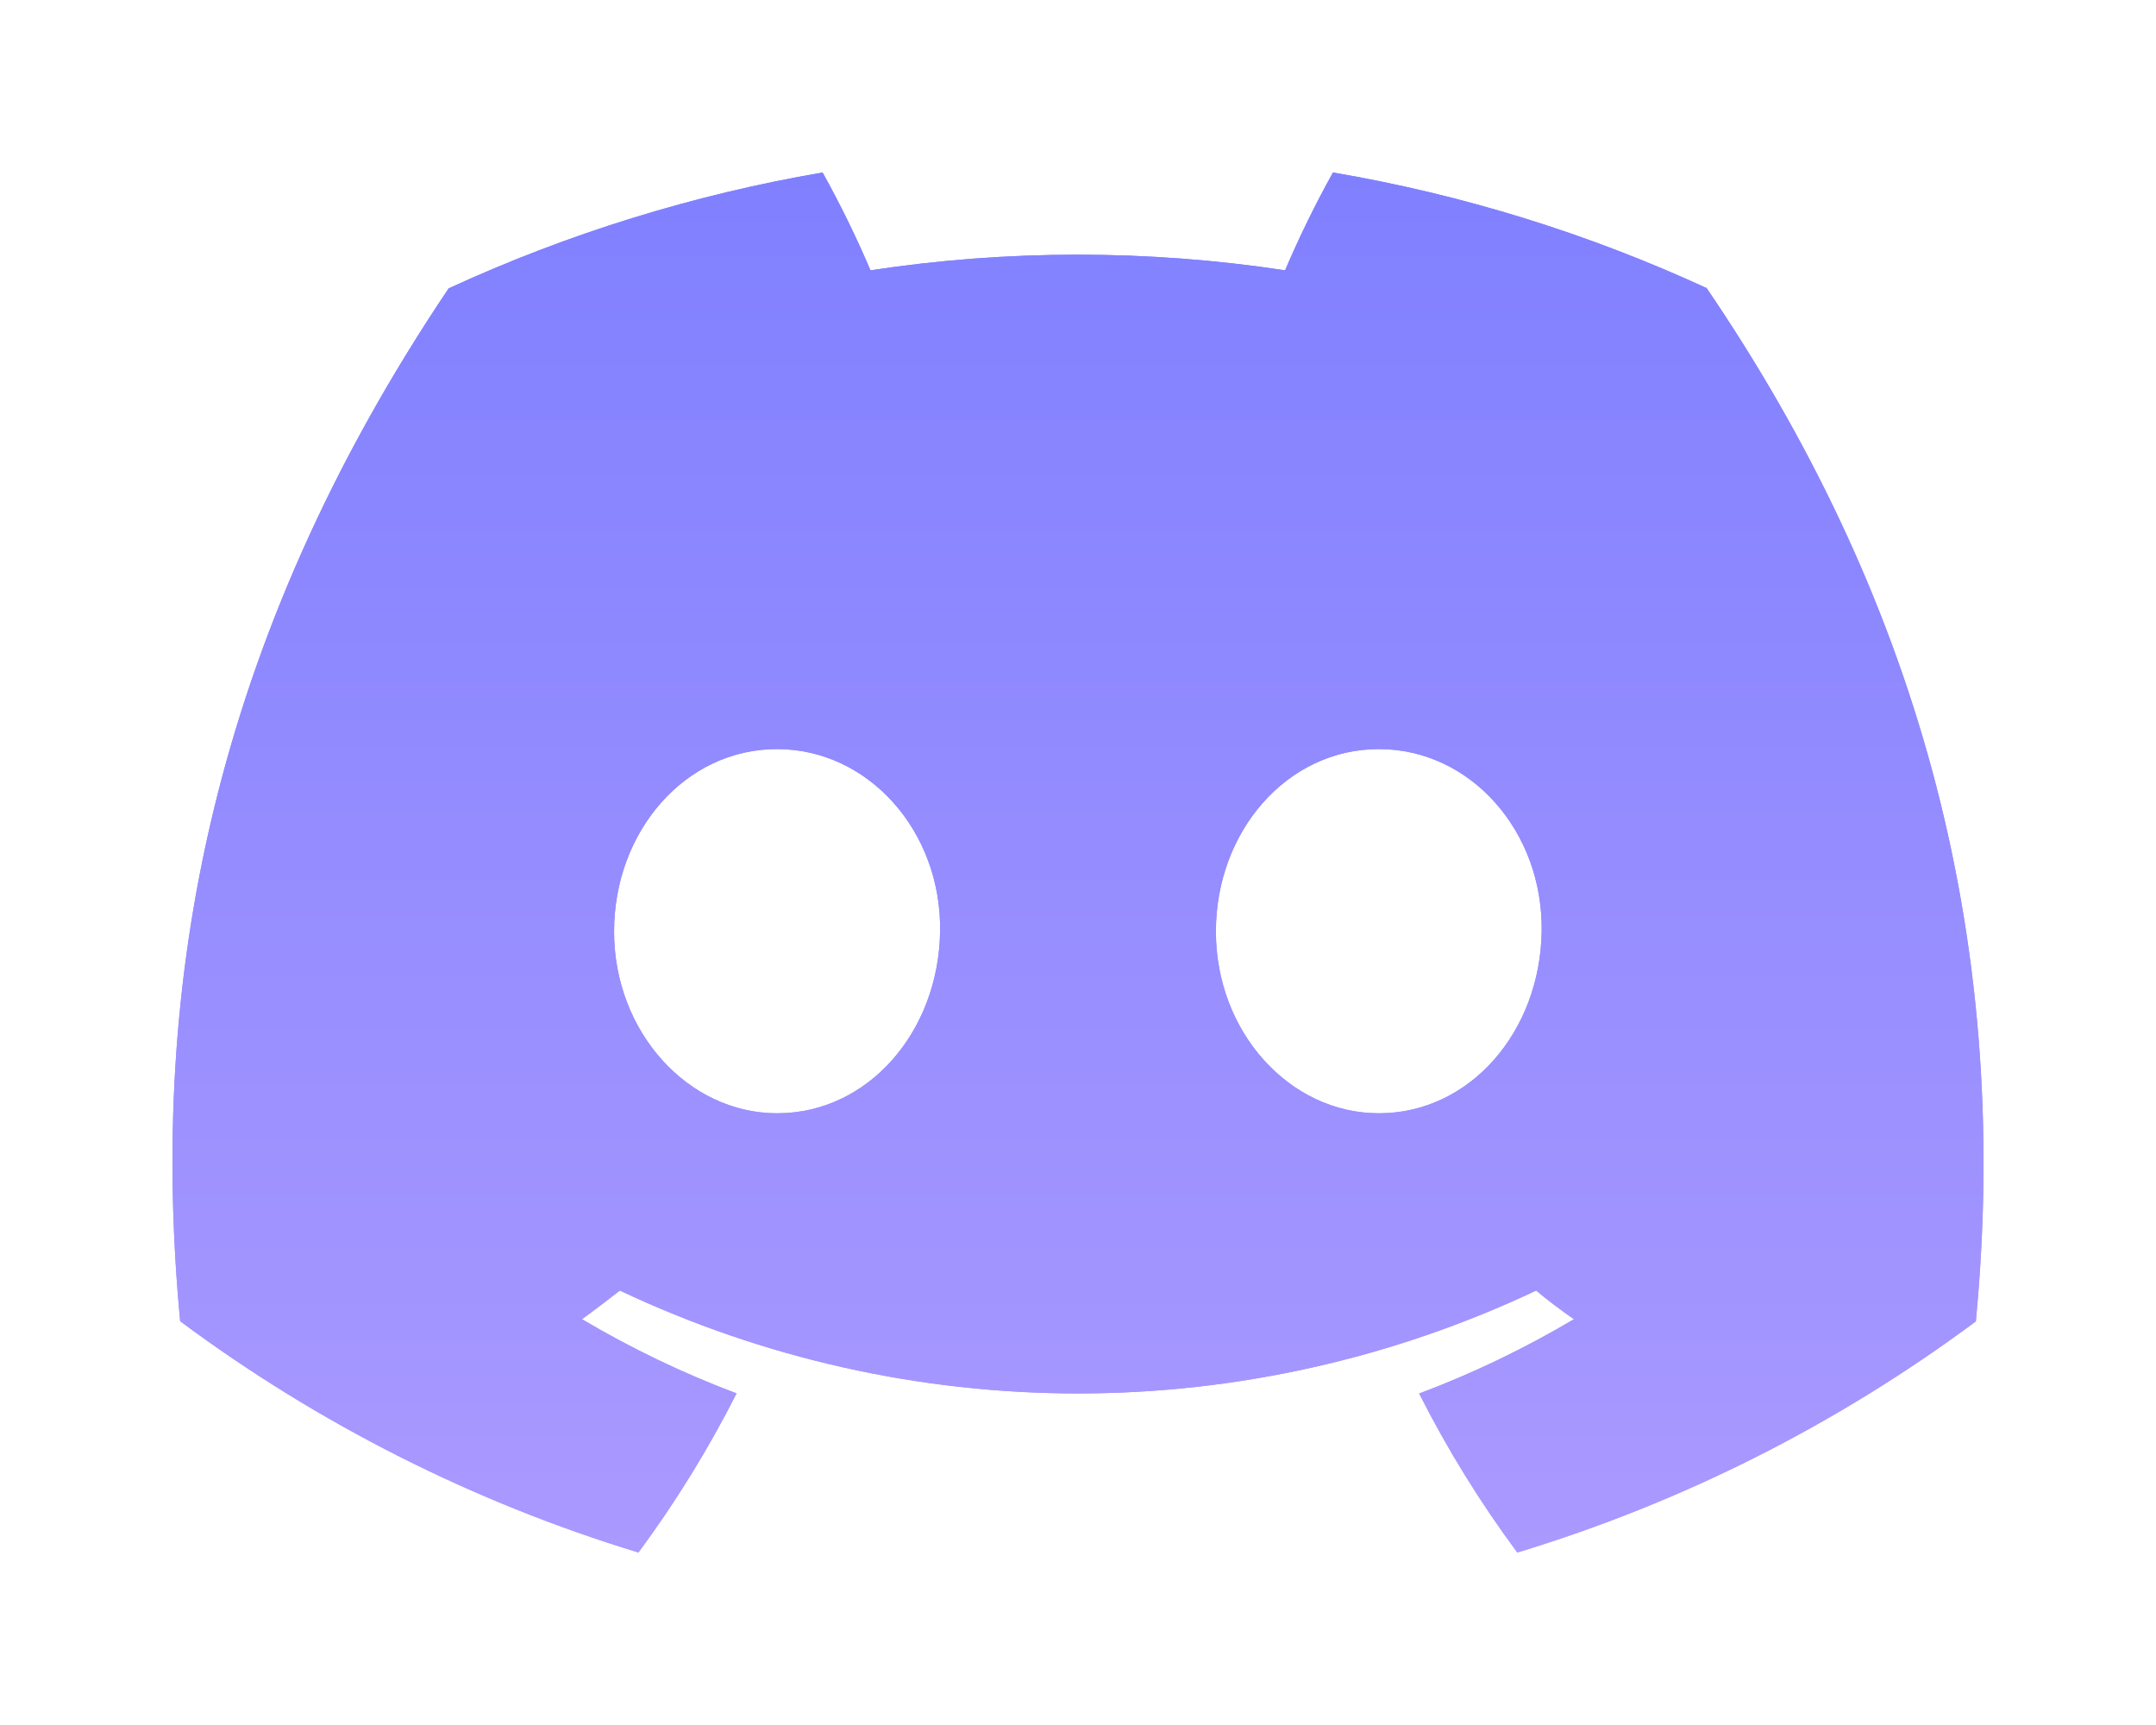 <svg width="50" height="40" viewBox="0 0 50 40" fill="none" xmlns="http://www.w3.org/2000/svg">
<path d="M39.578 6.68C36.819 5.41 33.905 4.509 30.913 4C30.504 4.736 30.133 5.493 29.803 6.268C26.616 5.785 23.374 5.785 20.187 6.268C19.857 5.493 19.486 4.736 19.077 4C16.083 4.513 13.168 5.416 10.405 6.687C4.922 14.843 3.435 22.796 4.178 30.637C7.39 33.022 10.984 34.836 14.806 36C15.666 34.837 16.427 33.602 17.082 32.31C15.839 31.844 14.64 31.268 13.497 30.59C13.798 30.371 14.092 30.145 14.376 29.926C17.7 31.497 21.327 32.312 25 32.312C28.673 32.312 32.3 31.497 35.624 29.926C35.911 30.162 36.205 30.388 36.502 30.59C35.358 31.269 34.157 31.846 32.912 32.314C33.565 33.605 34.327 34.838 35.188 36C39.012 34.841 42.609 33.028 45.822 30.64C46.694 21.547 44.332 13.667 39.578 6.68ZM18.023 25.815C15.952 25.815 14.241 23.925 14.241 21.601C14.241 19.276 15.892 17.37 18.017 17.37C20.141 17.37 21.838 19.276 21.802 21.601C21.766 23.925 20.134 25.815 18.023 25.815ZM31.977 25.815C29.902 25.815 28.198 23.925 28.198 21.601C28.198 19.276 29.849 17.37 31.977 17.37C34.104 17.37 35.789 19.276 35.753 21.601C35.716 23.925 34.088 25.815 31.977 25.815Z" fill="url(#paint0_linear_471_12)"/>
<g filter="url(#filter0_f_471_12)">
<path d="M39.578 6.68C36.819 5.41 33.905 4.509 30.913 4C30.504 4.736 30.133 5.493 29.803 6.268C26.616 5.785 23.374 5.785 20.187 6.268C19.857 5.493 19.486 4.736 19.077 4C16.083 4.513 13.168 5.416 10.405 6.687C4.922 14.843 3.435 22.796 4.178 30.637C7.39 33.022 10.984 34.836 14.806 36C15.666 34.837 16.427 33.602 17.082 32.31C15.839 31.844 14.64 31.268 13.497 30.59C13.798 30.371 14.092 30.145 14.376 29.926C17.7 31.497 21.327 32.312 25 32.312C28.673 32.312 32.3 31.497 35.624 29.926C35.911 30.162 36.205 30.388 36.502 30.59C35.358 31.269 34.157 31.846 32.912 32.314C33.565 33.605 34.327 34.838 35.188 36C39.012 34.841 42.609 33.028 45.822 30.64C46.694 21.547 44.332 13.667 39.578 6.68ZM18.023 25.815C15.952 25.815 14.241 23.925 14.241 21.601C14.241 19.276 15.892 17.37 18.017 17.37C20.141 17.37 21.838 19.276 21.802 21.601C21.766 23.925 20.134 25.815 18.023 25.815ZM31.977 25.815C29.902 25.815 28.198 23.925 28.198 21.601C28.198 19.276 29.849 17.37 31.977 17.37C34.104 17.37 35.789 19.276 35.753 21.601C35.716 23.925 34.088 25.815 31.977 25.815Z" fill="url(#paint1_linear_471_12)"/>
</g>
<defs>
<filter id="filter0_f_471_12" x="0" y="0" width="50" height="40" filterUnits="userSpaceOnUse" color-interpolation-filters="sRGB">
<feFlood flood-opacity="0" result="BackgroundImageFix"/>
<feBlend mode="normal" in="SourceGraphic" in2="BackgroundImageFix" result="shape"/>
<feGaussianBlur stdDeviation="2" result="effect1_foregroundBlur_471_12"/>
</filter>
<linearGradient id="paint0_linear_471_12" x1="24.84" y1="4" x2="24.84" y2="36" gradientUnits="userSpaceOnUse">
<stop stop-color="#8080FF"/>
<stop offset="1" stop-color="#AA99FF"/>
</linearGradient>
<linearGradient id="paint1_linear_471_12" x1="24.84" y1="4" x2="24.84" y2="36" gradientUnits="userSpaceOnUse">
<stop stop-color="#8080FF"/>
<stop offset="1" stop-color="#AA99FF"/>
</linearGradient>
</defs>
</svg>
